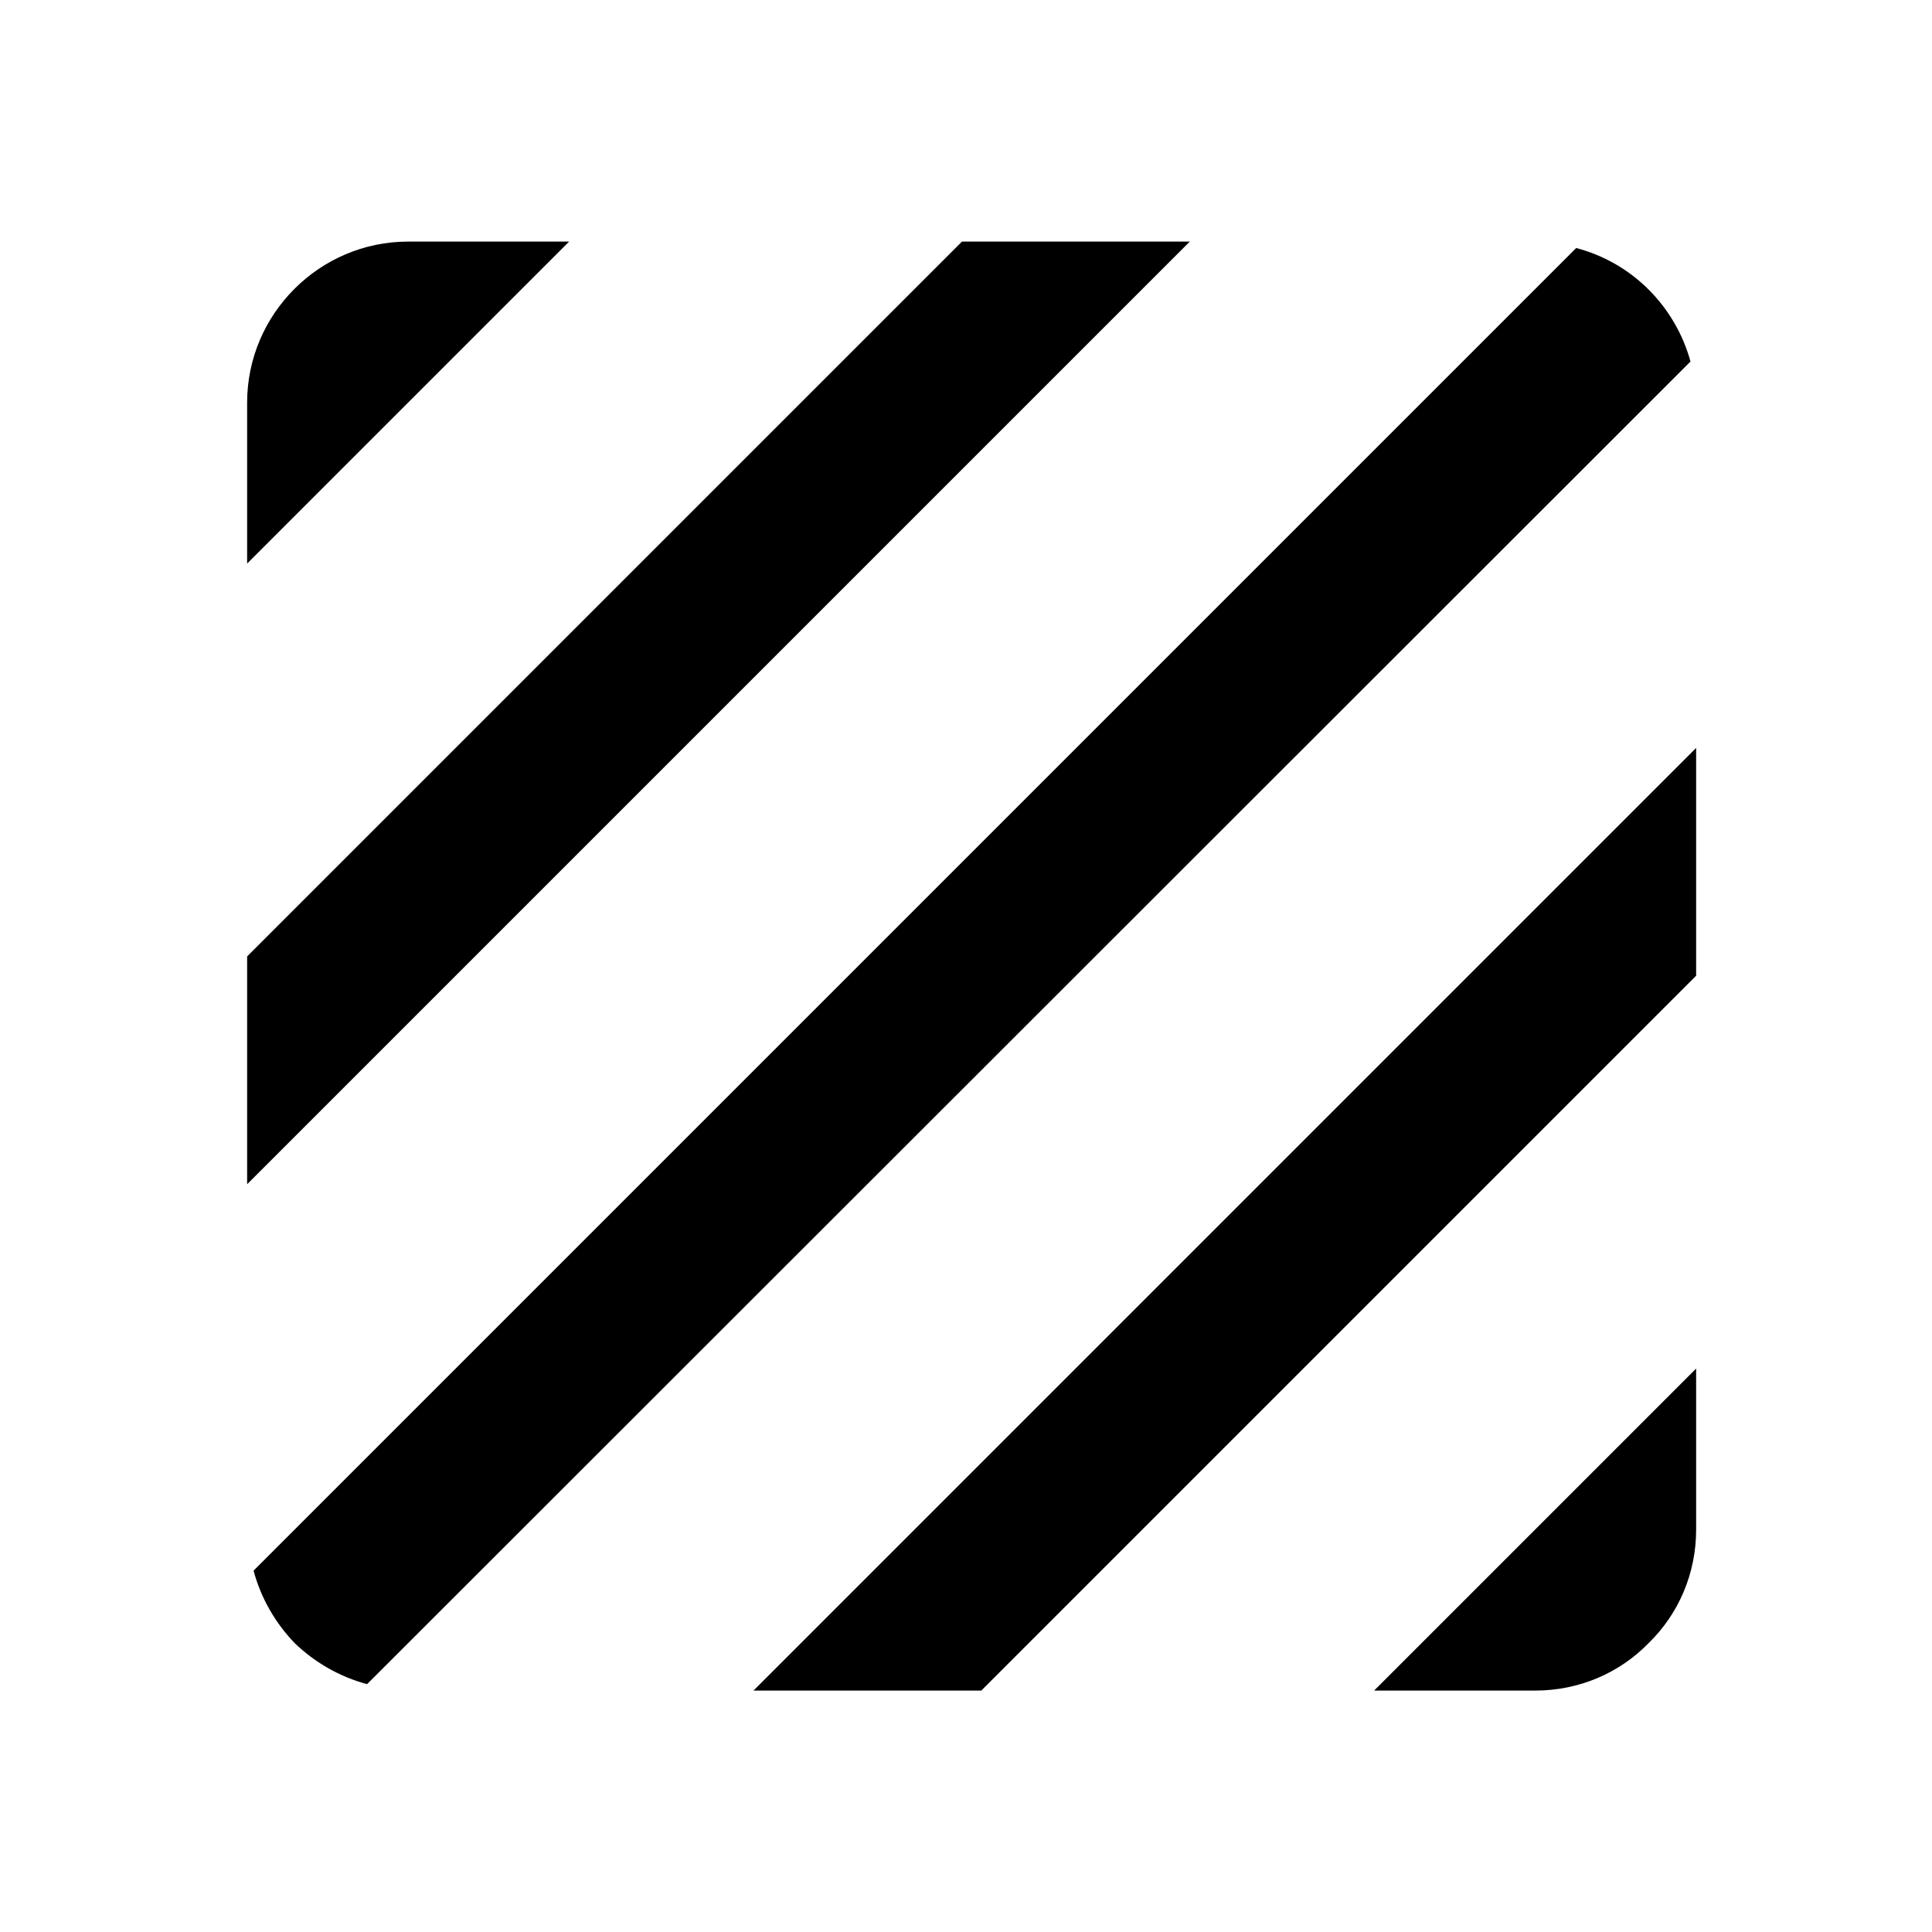 <svg   viewBox="0 0 24 24" fill="none" xmlns="http://www.w3.org/2000/svg">
<g clip-path="url(#clip0_61_17043)">
<path d="M19.58 3.081L3.15 19.511C3.24 19.851 3.42 20.161 3.66 20.411C3.91 20.651 4.22 20.831 4.56 20.921L21 4.491C20.81 3.801 20.27 3.261 19.58 3.081ZM11.95 3.001L3.07 11.881V14.711L14.78 3.001H11.95ZM5.07 3.001C3.97 3.001 3.07 3.901 3.07 5.001V7.001L7.07 3.001H5.07ZM19.07 21.001C19.62 21.001 20.12 20.781 20.48 20.411C20.85 20.051 21.07 19.551 21.07 19.001V17.001L17.07 21.001H19.07ZM9.36 21.001H12.19L21.07 12.121V9.291L9.36 21.001Z" fill="black"/>
</g>
<defs>
<clipPath id="clip0_61_17043">
<rect width="24" height="24" fill="white" transform="translate(0 0.001)"/>
</clipPath>
</defs>
</svg>
